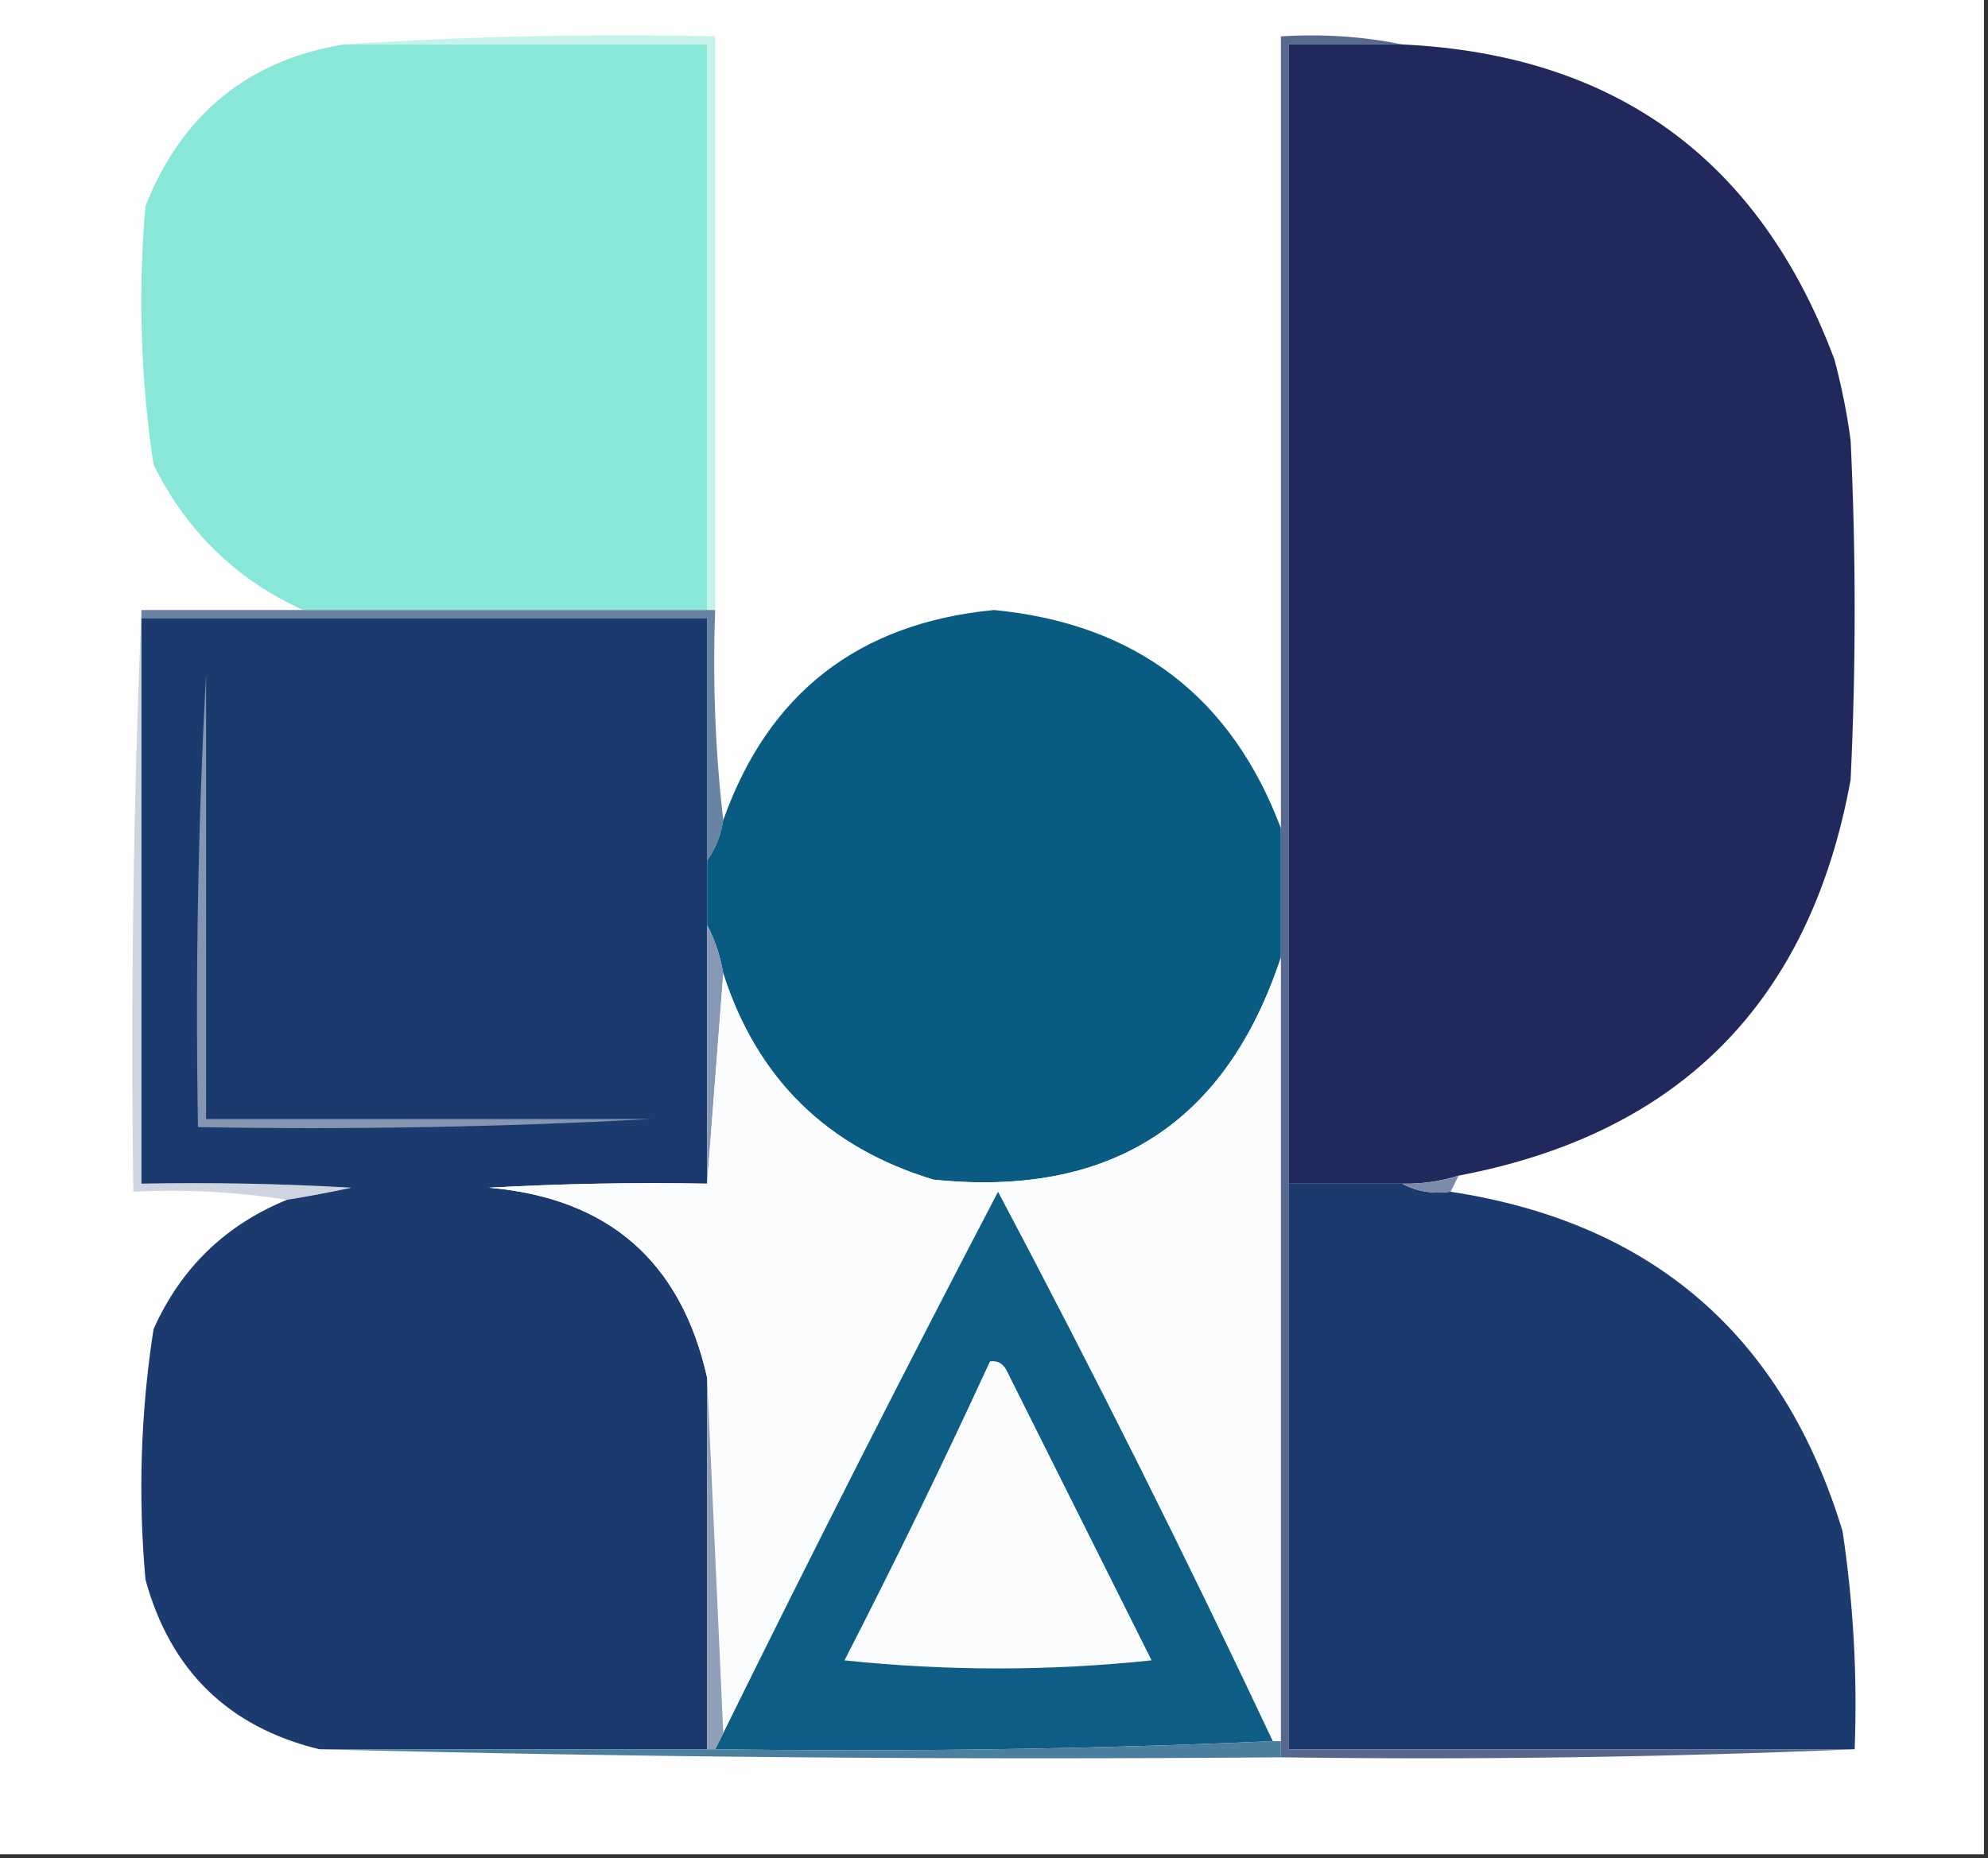 <?xml version="1.0" encoding="UTF-8"?>
<!DOCTYPE svg PUBLIC "-//W3C//DTD SVG 1.1//EN" "http://www.w3.org/Graphics/SVG/1.1/DTD/svg11.dtd">
<svg xmlns="http://www.w3.org/2000/svg" version="1.1" width="246px" height="230px" style="shape-rendering:geometricPrecision; text-rendering:geometricPrecision; image-rendering:optimizeQuality; fill-rule:evenodd; clip-rule:evenodd" xmlns:xlink="http://www.w3.org/1999/xlink">
<rect width="100%" height="100%" fill="#333333" stroke="none"/>
<g><path style="opacity:1" fill="#fefefe" d="M -0.5,-0.5 C 81.5,-0.5 163.5,-0.5 245.5,-0.5C 245.5,76.167 245.5,152.833 245.5,229.5C 163.5,229.5 81.5,229.5 -0.5,229.5C -0.5,152.833 -0.5,76.167 -0.5,-0.5 Z"/></g>
<g><path style="opacity:1" fill="#88e7d7" d="M 42.5,5.5 C 57.5,5.5 72.5,5.5 87.5,5.5C 87.5,28.833 87.5,52.167 87.5,75.5C 70.833,75.5 54.167,75.5 37.5,75.5C 29.244,71.745 23.077,65.745 19,57.5C 17.405,46.907 17.072,36.24 18,25.5C 22.508,14.142 30.674,7.476 42.5,5.5 Z"/></g>
<g><path style="opacity:1" fill="#c5f2eb" d="M 42.5,5.5 C 57.658,4.504 72.991,4.17 88.5,4.5C 88.5,28.167 88.5,51.833 88.5,75.5C 88.167,75.5 87.833,75.5 87.5,75.5C 87.5,52.167 87.5,28.833 87.5,5.5C 72.5,5.5 57.5,5.5 42.5,5.5 Z"/></g>
<g><path style="opacity:1" fill="#21295c" d="M 173.5,5.5 C 199.905,6.738 217.739,19.738 227,44.5C 227.882,47.789 228.548,51.123 229,54.5C 229.667,68.5 229.667,82.5 229,96.5C 224.01,123.989 207.844,140.323 180.5,145.5C 178.236,146.219 175.903,146.552 173.5,146.5C 168.833,146.5 164.167,146.5 159.5,146.5C 159.5,99.5 159.5,52.5 159.5,5.5C 164.167,5.5 168.833,5.5 173.5,5.5 Z"/></g>
<g><path style="opacity:1" fill="#ced4e0" d="M 17.5,75.5 C 17.5,75.833 17.5,76.167 17.5,76.5C 17.5,99.833 17.5,123.167 17.5,146.5C 26.173,146.334 34.84,146.5 43.5,147C 40.832,147.567 38.166,148.067 35.5,148.5C 29.355,147.51 23.022,147.177 16.5,147.5C 16.169,123.328 16.502,99.328 17.5,75.5 Z"/></g>
<g><path style="opacity:1" fill="#6983a2" d="M 17.5,76.5 C 17.5,76.167 17.5,75.833 17.5,75.5C 24.167,75.5 30.833,75.5 37.5,75.5C 54.167,75.5 70.833,75.5 87.5,75.5C 87.833,75.5 88.167,75.5 88.5,75.5C 88.174,84.349 88.507,93.016 89.5,101.5C 89.204,103.403 88.537,105.07 87.5,106.5C 87.5,96.5 87.5,86.5 87.5,76.5C 64.167,76.5 40.833,76.5 17.5,76.5 Z"/></g>
<g><path style="opacity:1" fill="#1b3b6f" d="M 17.5,76.5 C 40.833,76.5 64.167,76.5 87.5,76.5C 87.5,86.5 87.5,96.5 87.5,106.5C 87.5,109.167 87.5,111.833 87.5,114.5C 87.5,125.167 87.5,135.833 87.5,146.5C 78.494,146.334 69.494,146.5 60.5,147C 75.264,148.267 84.264,156.1 87.5,170.5C 87.5,185.833 87.5,201.167 87.5,216.5C 71.5,216.5 55.5,216.5 39.5,216.5C 28.249,213.75 21.082,206.75 18,195.5C 17.074,185.093 17.407,174.759 19,164.5C 22.385,156.948 27.885,151.615 35.5,148.5C 38.166,148.067 40.832,147.567 43.5,147C 34.84,146.5 26.173,146.334 17.5,146.5C 17.5,123.167 17.5,99.833 17.5,76.5 Z"/></g>
<g><path style="opacity:1" fill="#0a5b82" d="M 158.5,102.5 C 158.5,107.833 158.5,113.167 158.5,118.5C 151.701,139.089 137.367,148.255 115.5,146C 102.35,142.016 93.683,133.516 89.5,120.5C 89.125,118.302 88.458,116.302 87.5,114.5C 87.5,111.833 87.5,109.167 87.5,106.5C 88.537,105.07 89.204,103.403 89.5,101.5C 95.083,85.777 106.249,77.11 123,75.5C 140.514,77.197 152.347,86.197 158.5,102.5 Z"/></g>
<g><path style="opacity:1" fill="#fefefe" d="M 25.5,83.5 C 43.833,83.5 62.167,83.5 80.5,83.5C 80.5,101.833 80.5,120.167 80.5,138.5C 80.5,120.167 80.5,101.833 80.5,83.5C 62.167,83.5 43.833,83.5 25.5,83.5 Z"/></g>
<g><path style="opacity:1" fill="#8698b4" d="M 87.5,114.5 C 88.458,116.302 89.125,118.302 89.5,120.5C 88.833,129.167 88.167,137.833 87.5,146.5C 87.5,135.833 87.5,125.167 87.5,114.5 Z"/></g>
<g><path style="opacity:1" fill="#fbfcfd" d="M 158.5,118.5 C 158.5,150.833 158.5,183.167 158.5,215.5C 158.167,215.5 157.833,215.5 157.5,215.5C 146.705,192.577 135.372,169.91 123.5,147.5C 111.898,169.704 100.565,192.037 89.5,214.5C 88.833,199.833 88.167,185.167 87.5,170.5C 84.264,156.1 75.264,148.267 60.5,147C 69.494,146.5 78.494,146.334 87.5,146.5C 88.167,137.833 88.833,129.167 89.5,120.5C 93.683,133.516 102.35,142.016 115.5,146C 137.367,148.255 151.701,139.089 158.5,118.5 Z"/></g>
<g><path style="opacity:1" fill="#8496b2" d="M 25.5,83.5 C 25.5,101.833 25.5,120.167 25.5,138.5C 43.833,138.5 62.167,138.5 80.5,138.5C 62.008,139.497 43.341,139.83 24.5,139.5C 24.17,120.659 24.503,101.993 25.5,83.5 Z"/></g>
<g><path style="opacity:1" fill="#1b3b6f" d="M 159.5,146.5 C 164.167,146.5 168.833,146.5 173.5,146.5C 175.265,147.461 177.265,147.795 179.5,147.5C 204.473,151.305 220.64,165.305 228,189.5C 229.346,198.441 229.846,207.441 229.5,216.5C 206.167,216.5 182.833,216.5 159.5,216.5C 159.5,193.167 159.5,169.833 159.5,146.5 Z"/></g>
<g><path style="opacity:1" fill="#7c8ba9" d="M 180.5,145.5 C 180.167,146.167 179.833,146.833 179.5,147.5C 177.265,147.795 175.265,147.461 173.5,146.5C 175.903,146.552 178.236,146.219 180.5,145.5 Z"/></g>
<g><path style="opacity:1" fill="#0e5d84" d="M 157.5,215.5 C 134.673,216.498 111.673,216.831 88.5,216.5C 88.833,215.833 89.167,215.167 89.5,214.5C 100.565,192.037 111.898,169.704 123.5,147.5C 135.372,169.91 146.705,192.577 157.5,215.5 Z"/></g>
<g><path style="opacity:1" fill="#fafbfc" d="M 122.5,168.5 C 123.376,168.369 124.043,168.702 124.5,169.5C 130.5,181.5 136.5,193.5 142.5,205.5C 129.833,206.833 117.167,206.833 104.5,205.5C 110.783,193.267 116.783,180.934 122.5,168.5 Z"/></g>
<g><path style="opacity:1" fill="#90a0b9" d="M 87.5,170.5 C 88.167,185.167 88.833,199.833 89.5,214.5C 89.167,215.167 88.833,215.833 88.5,216.5C 88.167,216.5 87.833,216.5 87.5,216.5C 87.5,201.167 87.5,185.833 87.5,170.5 Z"/></g>
<g><path style="opacity:1" fill="#4c7e9e" d="M 157.5,215.5 C 157.833,215.5 158.167,215.5 158.5,215.5C 158.5,216.167 158.5,216.833 158.5,217.5C 118.663,217.832 78.996,217.499 39.5,216.5C 55.5,216.5 71.5,216.5 87.5,216.5C 87.833,216.5 88.167,216.5 88.5,216.5C 111.673,216.831 134.673,216.498 157.5,215.5 Z"/></g>
<g><path style="opacity:1" fill="#58698f" d="M 173.5,5.5 C 168.833,5.5 164.167,5.5 159.5,5.5C 159.5,52.5 159.5,99.5 159.5,146.5C 159.5,169.833 159.5,193.167 159.5,216.5C 182.833,216.5 206.167,216.5 229.5,216.5C 206.006,217.498 182.339,217.831 158.5,217.5C 158.5,216.833 158.5,216.167 158.5,215.5C 158.5,183.167 158.5,150.833 158.5,118.5C 158.5,113.167 158.5,107.833 158.5,102.5C 158.5,69.833 158.5,37.167 158.5,4.5C 163.695,4.179 168.695,4.513 173.5,5.5 Z"/></g>
</svg>
